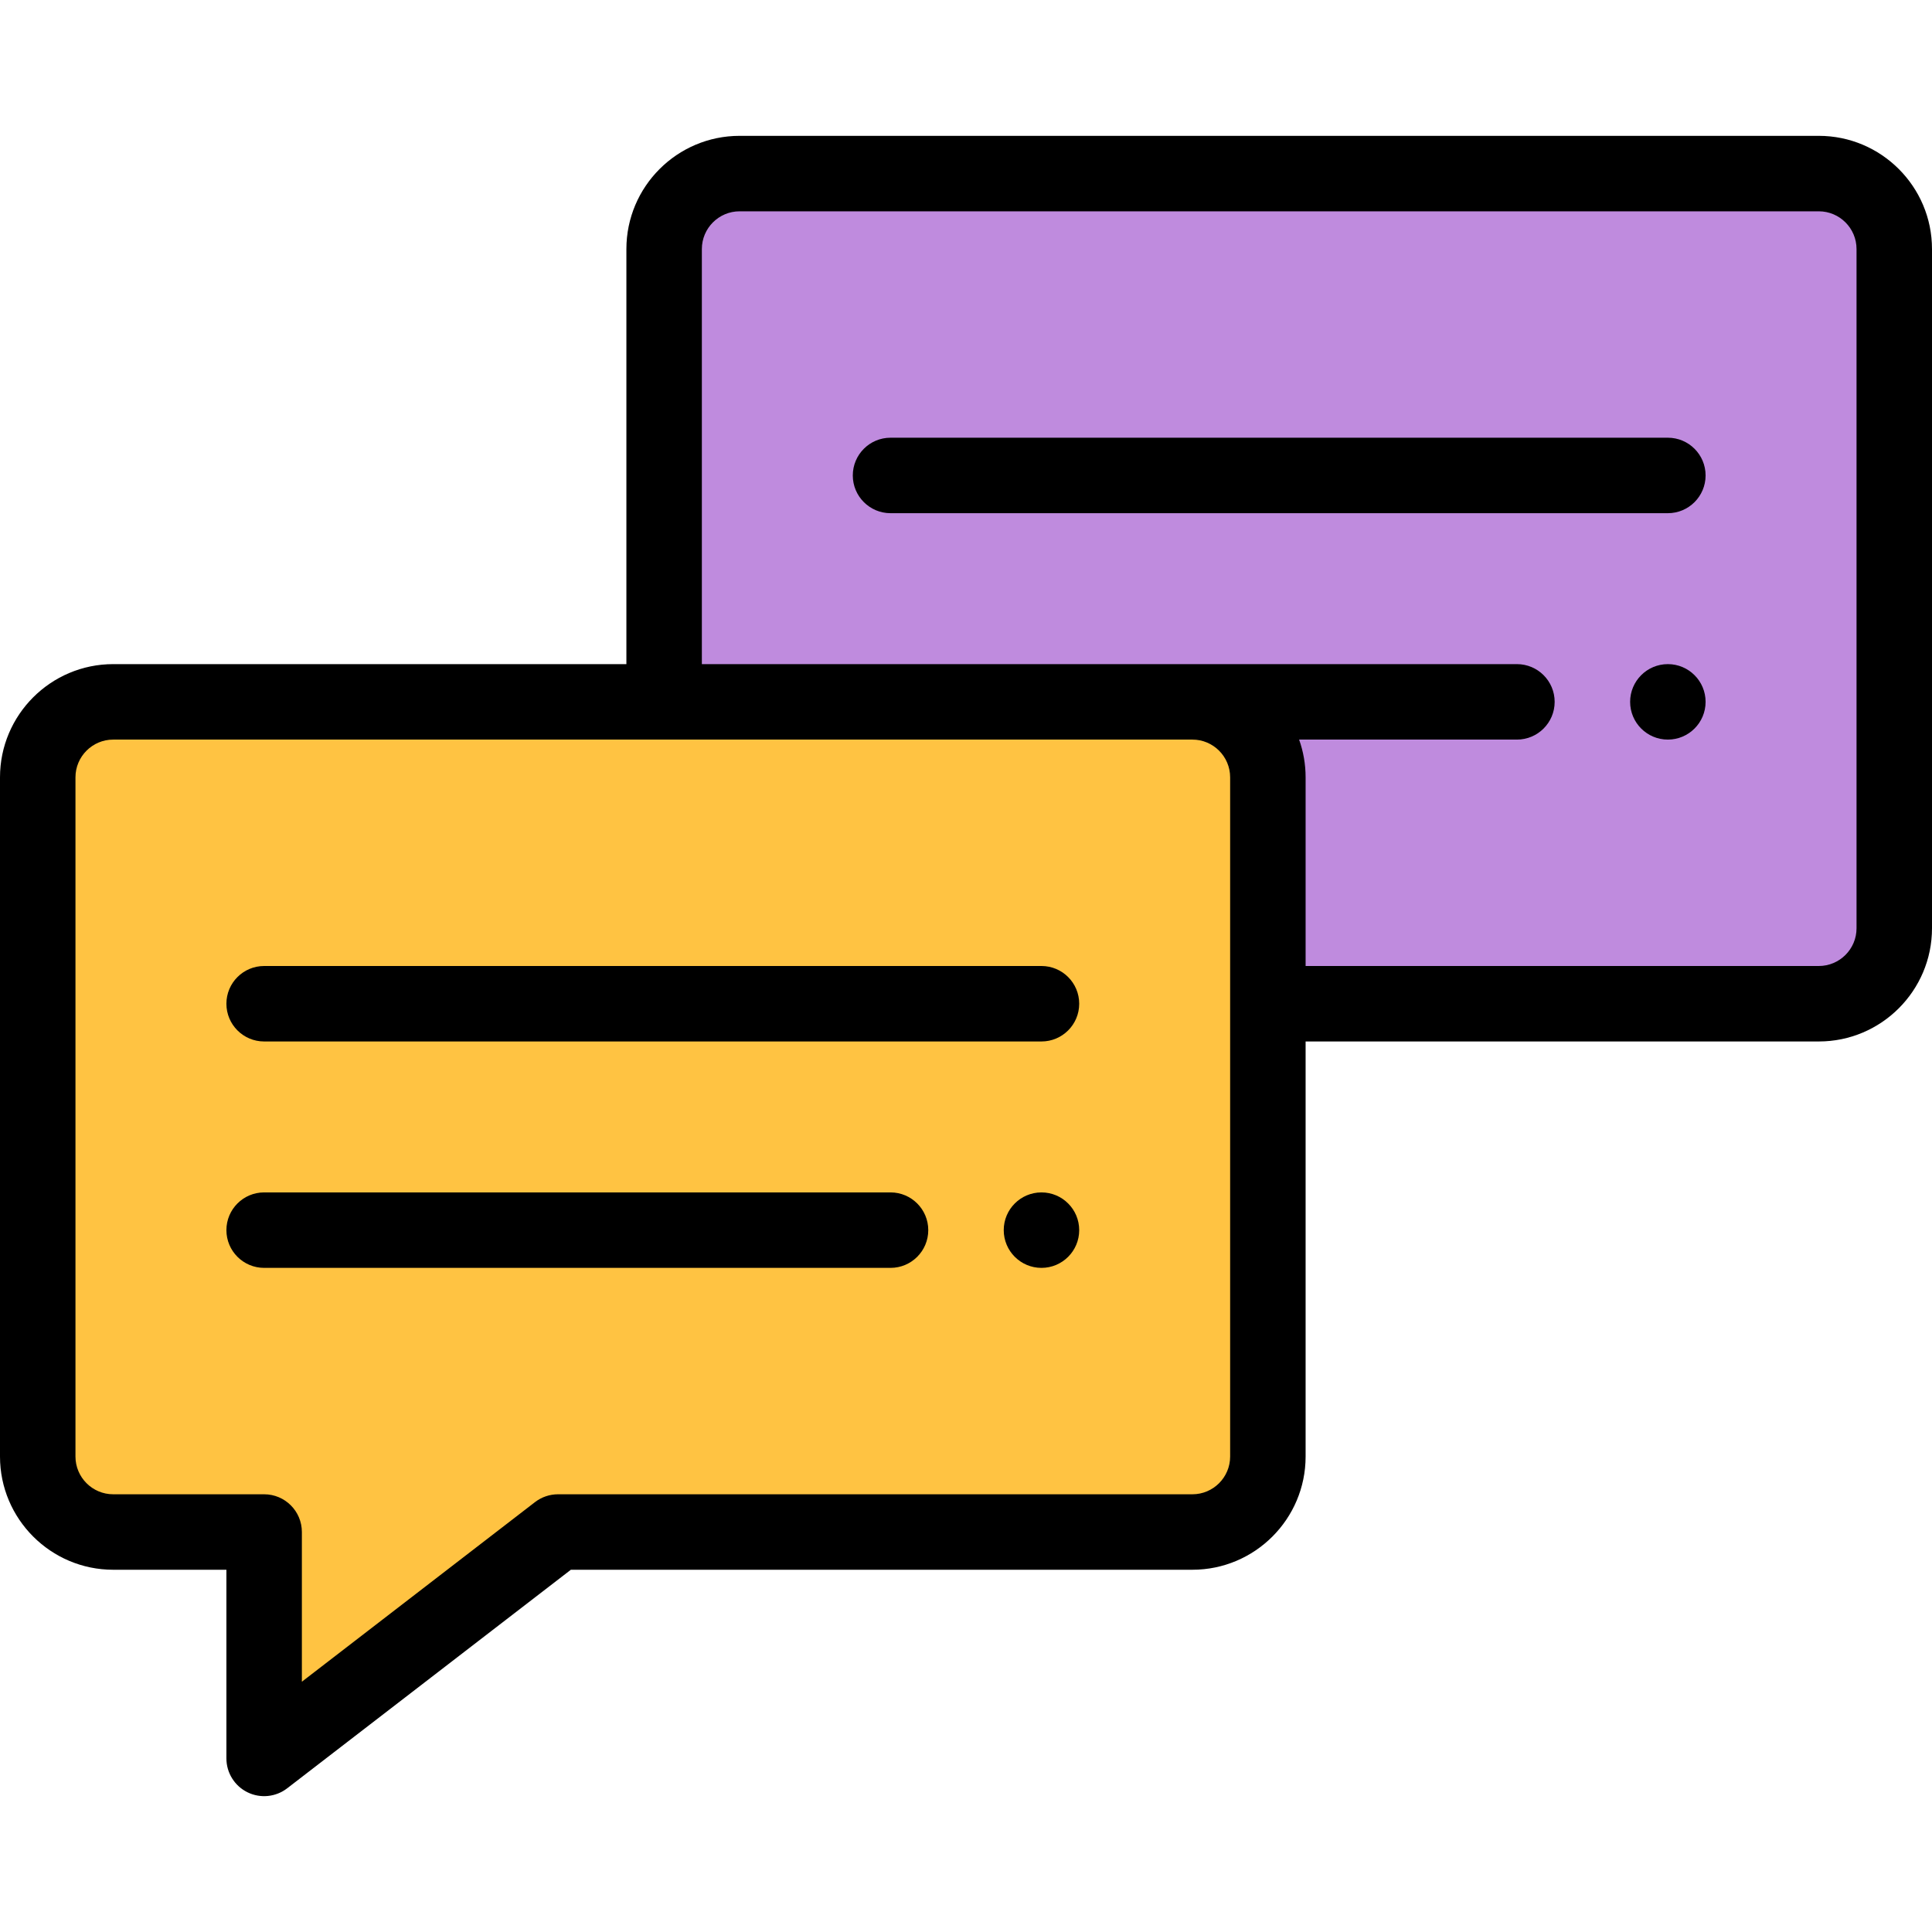 <?xml version="1.0" encoding="iso-8859-1"?>
<!-- Generator: Adobe Illustrator 19.0.0, SVG Export Plug-In . SVG Version: 6.00 Build 0)  -->
<svg version="1.1" id="Capa_1" xmlns="http://www.w3.org/2000/svg" xmlns:xlink="http://www.w3.org/1999/xlink" x="0px" y="0px"
	 viewBox="0 0 512 512" style="enable-background:new 0 0 512 512;" xml:space="preserve">
<path style="fill:#BF8BDE;" d="M482,46H196c-11.05,0-20,8.95-20,20v120l160,80h146c11.05,0,20-8.95,20-20V66
	C502,54.95,493.05,46,482,46z"/>
<path style="fill:#FFC342;" d="M336,386c0,11.05-8.95,20-20,20H147.88L70,466v-60H30c-11.05,0-20-8.95-20-20V206
	c0-11.05,8.95-20,20-20c15.647,0,270.264,0,286,0c11.05,0,20,8.95,20,20C336,216.627,336,376.108,336,386z"/>
<path d="M442,176c-5.52,0-10,4.48-10,10s4.48,10,10,10s10-4.48,10-10S447.52,176,442,176z"/>
<path d="M276,316c-5.52,0-10,4.48-10,10s4.48,10,10,10s10-4.48,10-10S281.52,316,276,316z"/>
<path d="M276,256H70c-5.522,0-10,4.478-10,10s4.478,10,10,10h206c5.522,0,10-4.478,10-10S281.522,256,276,256z"/>
<path d="M236,316H70c-5.522,0-10,4.478-10,10s4.478,10,10,10h166c5.522,0,10-4.478,10-10S241.522,316,236,316z"/>
<path d="M482,36H196c-16.542,0-30,13.458-30,30v110H30c-16.542,0-30,13.458-30,30v180c0,16.542,13.458,30,30,30h30v50
	c0,3.812,2.166,7.291,5.586,8.973c3.417,1.683,7.501,1.274,10.517-1.051L151.285,416H316c16.542,0,30-13.458,30-30V276h136
	c16.542,0,30-13.458,30-30V66C512,49.458,498.542,36,482,36z M326,386c0,5.514-4.486,10-10,10H147.88
	c-2.208,0-4.354,0.73-6.103,2.078L80,445.672V406c0-5.522-4.478-10-10-10H30c-5.514,0-10-4.486-10-10V206c0-5.514,4.486-10,10-10
	h286c5.514,0,10,4.486,10,10V386z M492,246c0,5.514-4.486,10-10,10H346v-50c0-3.506-0.61-6.87-1.72-10H402c5.522,0,10-4.478,10-10
	s-4.478-10-10-10c-8.024,0-208.025,0-216,0V66c0-5.514,4.486-10,10-10h286c5.514,0,10,4.486,10,10V246z"/>
<path d="M442,116H236c-5.522,0-10,4.478-10,10c0,5.522,4.478,10,10,10h206c5.522,0,10-4.478,10-10C452,120.478,447.522,116,442,116z
	"/>
<g>
</g>
<g>
</g>
<g>
</g>
<g>
</g>
<g>
</g>
<g>
</g>
<g>
</g>
<g>
</g>
<g>
</g>
<g>
</g>
<g>
</g>
<g>
</g>
<g>
</g>
<g>
</g>
<g>
</g>
</svg>
